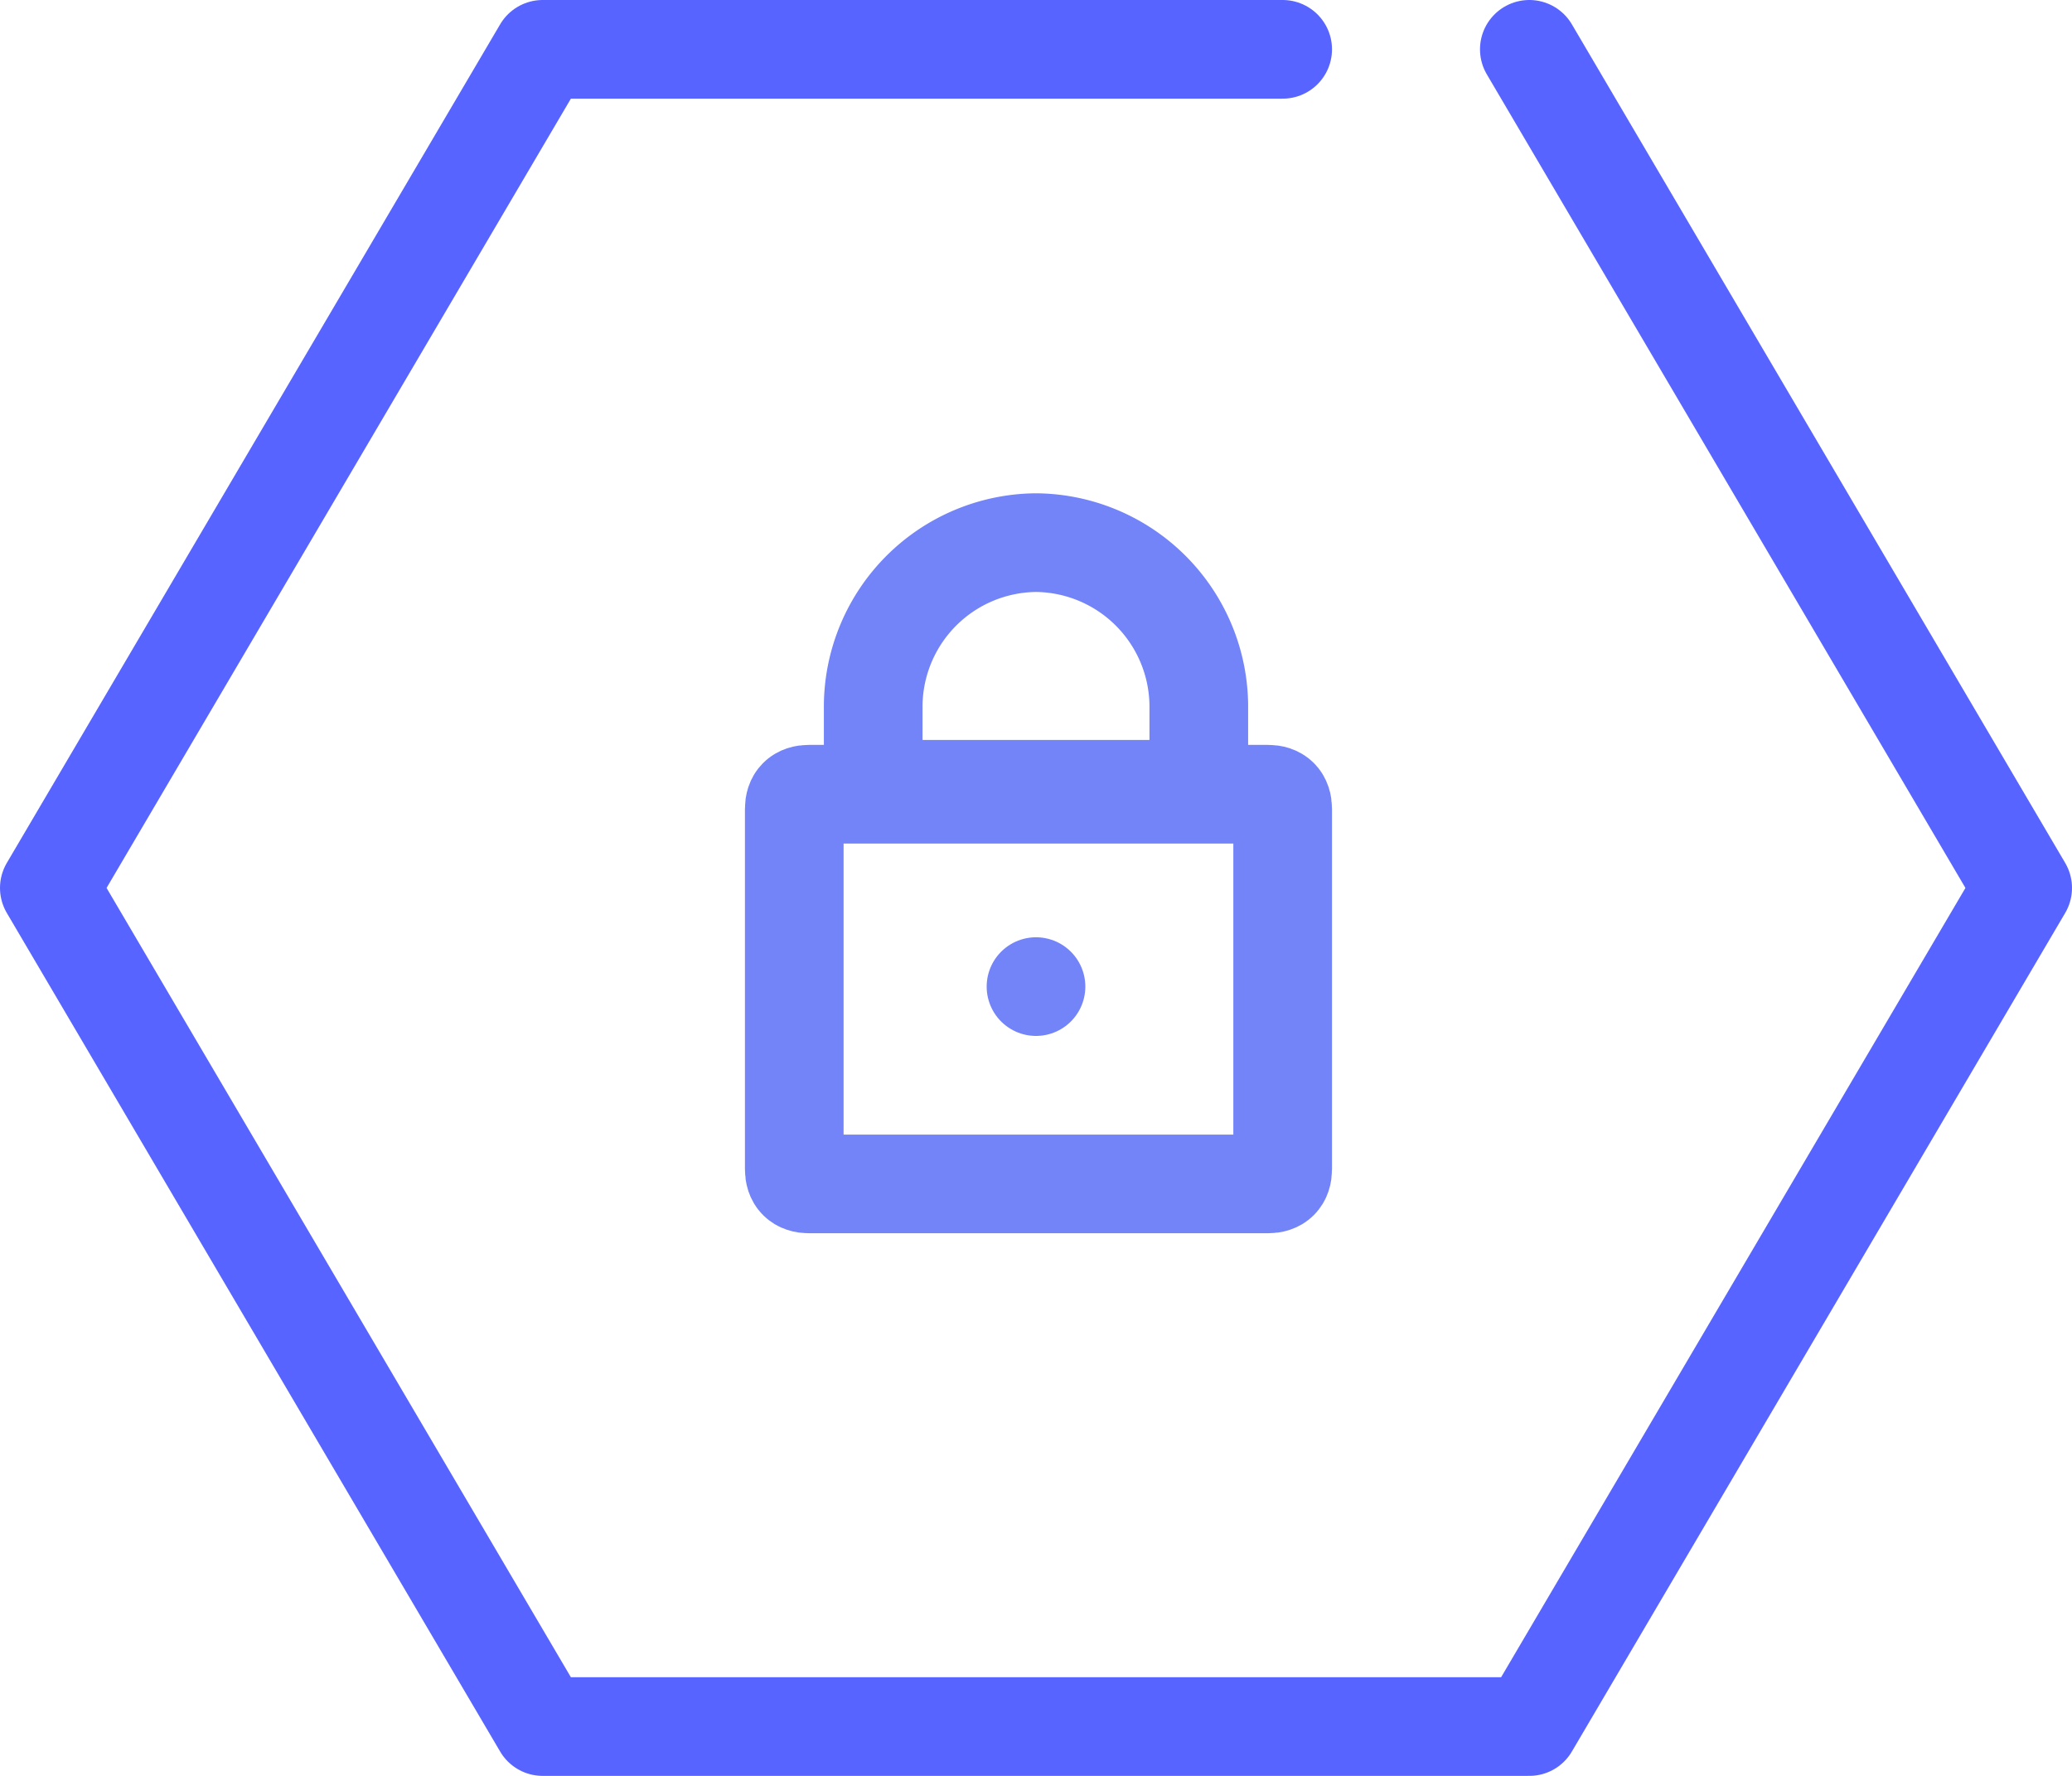 <svg id="Layer_1" data-name="Layer 1" xmlns="http://www.w3.org/2000/svg" viewBox="0 0 525 450"><defs><style>.cls-1,.cls-2,.cls-3{fill:none;stroke-linejoin:round;stroke-width:25px;}.cls-1,.cls-2{stroke:#7384f9;}.cls-2,.cls-3{stroke-linecap:round;}.cls-3{stroke:#5864ff;}</style></defs><path class="cls-1" d="M458.75,475H342.5q-3.75,0-3.75-3.75V380q0-3.75,3.75-3.75H458.75q3.75,0,3.75,3.75v91.25Q462.5,475,458.75,475Z" transform="translate(-137.5 -175)"/><path class="cls-1" d="M437.5,375h-75q-3.75,0-3.75-3.75v-17.5A41.62,41.62,0,0,1,400,312.5h0a41.62,41.62,0,0,1,41.25,41.25v17.5Q441.25,375,437.5,375Z" transform="translate(-137.5 -175)"/><line class="cls-2" x1="262.5" y1="250" x2="262.5" y2="250"/><polyline class="cls-3" points="325 12.5 137.5 12.5 12.5 225 137.5 437.5 387.5 437.5 512.5 225 387.5 12.5"/></svg>